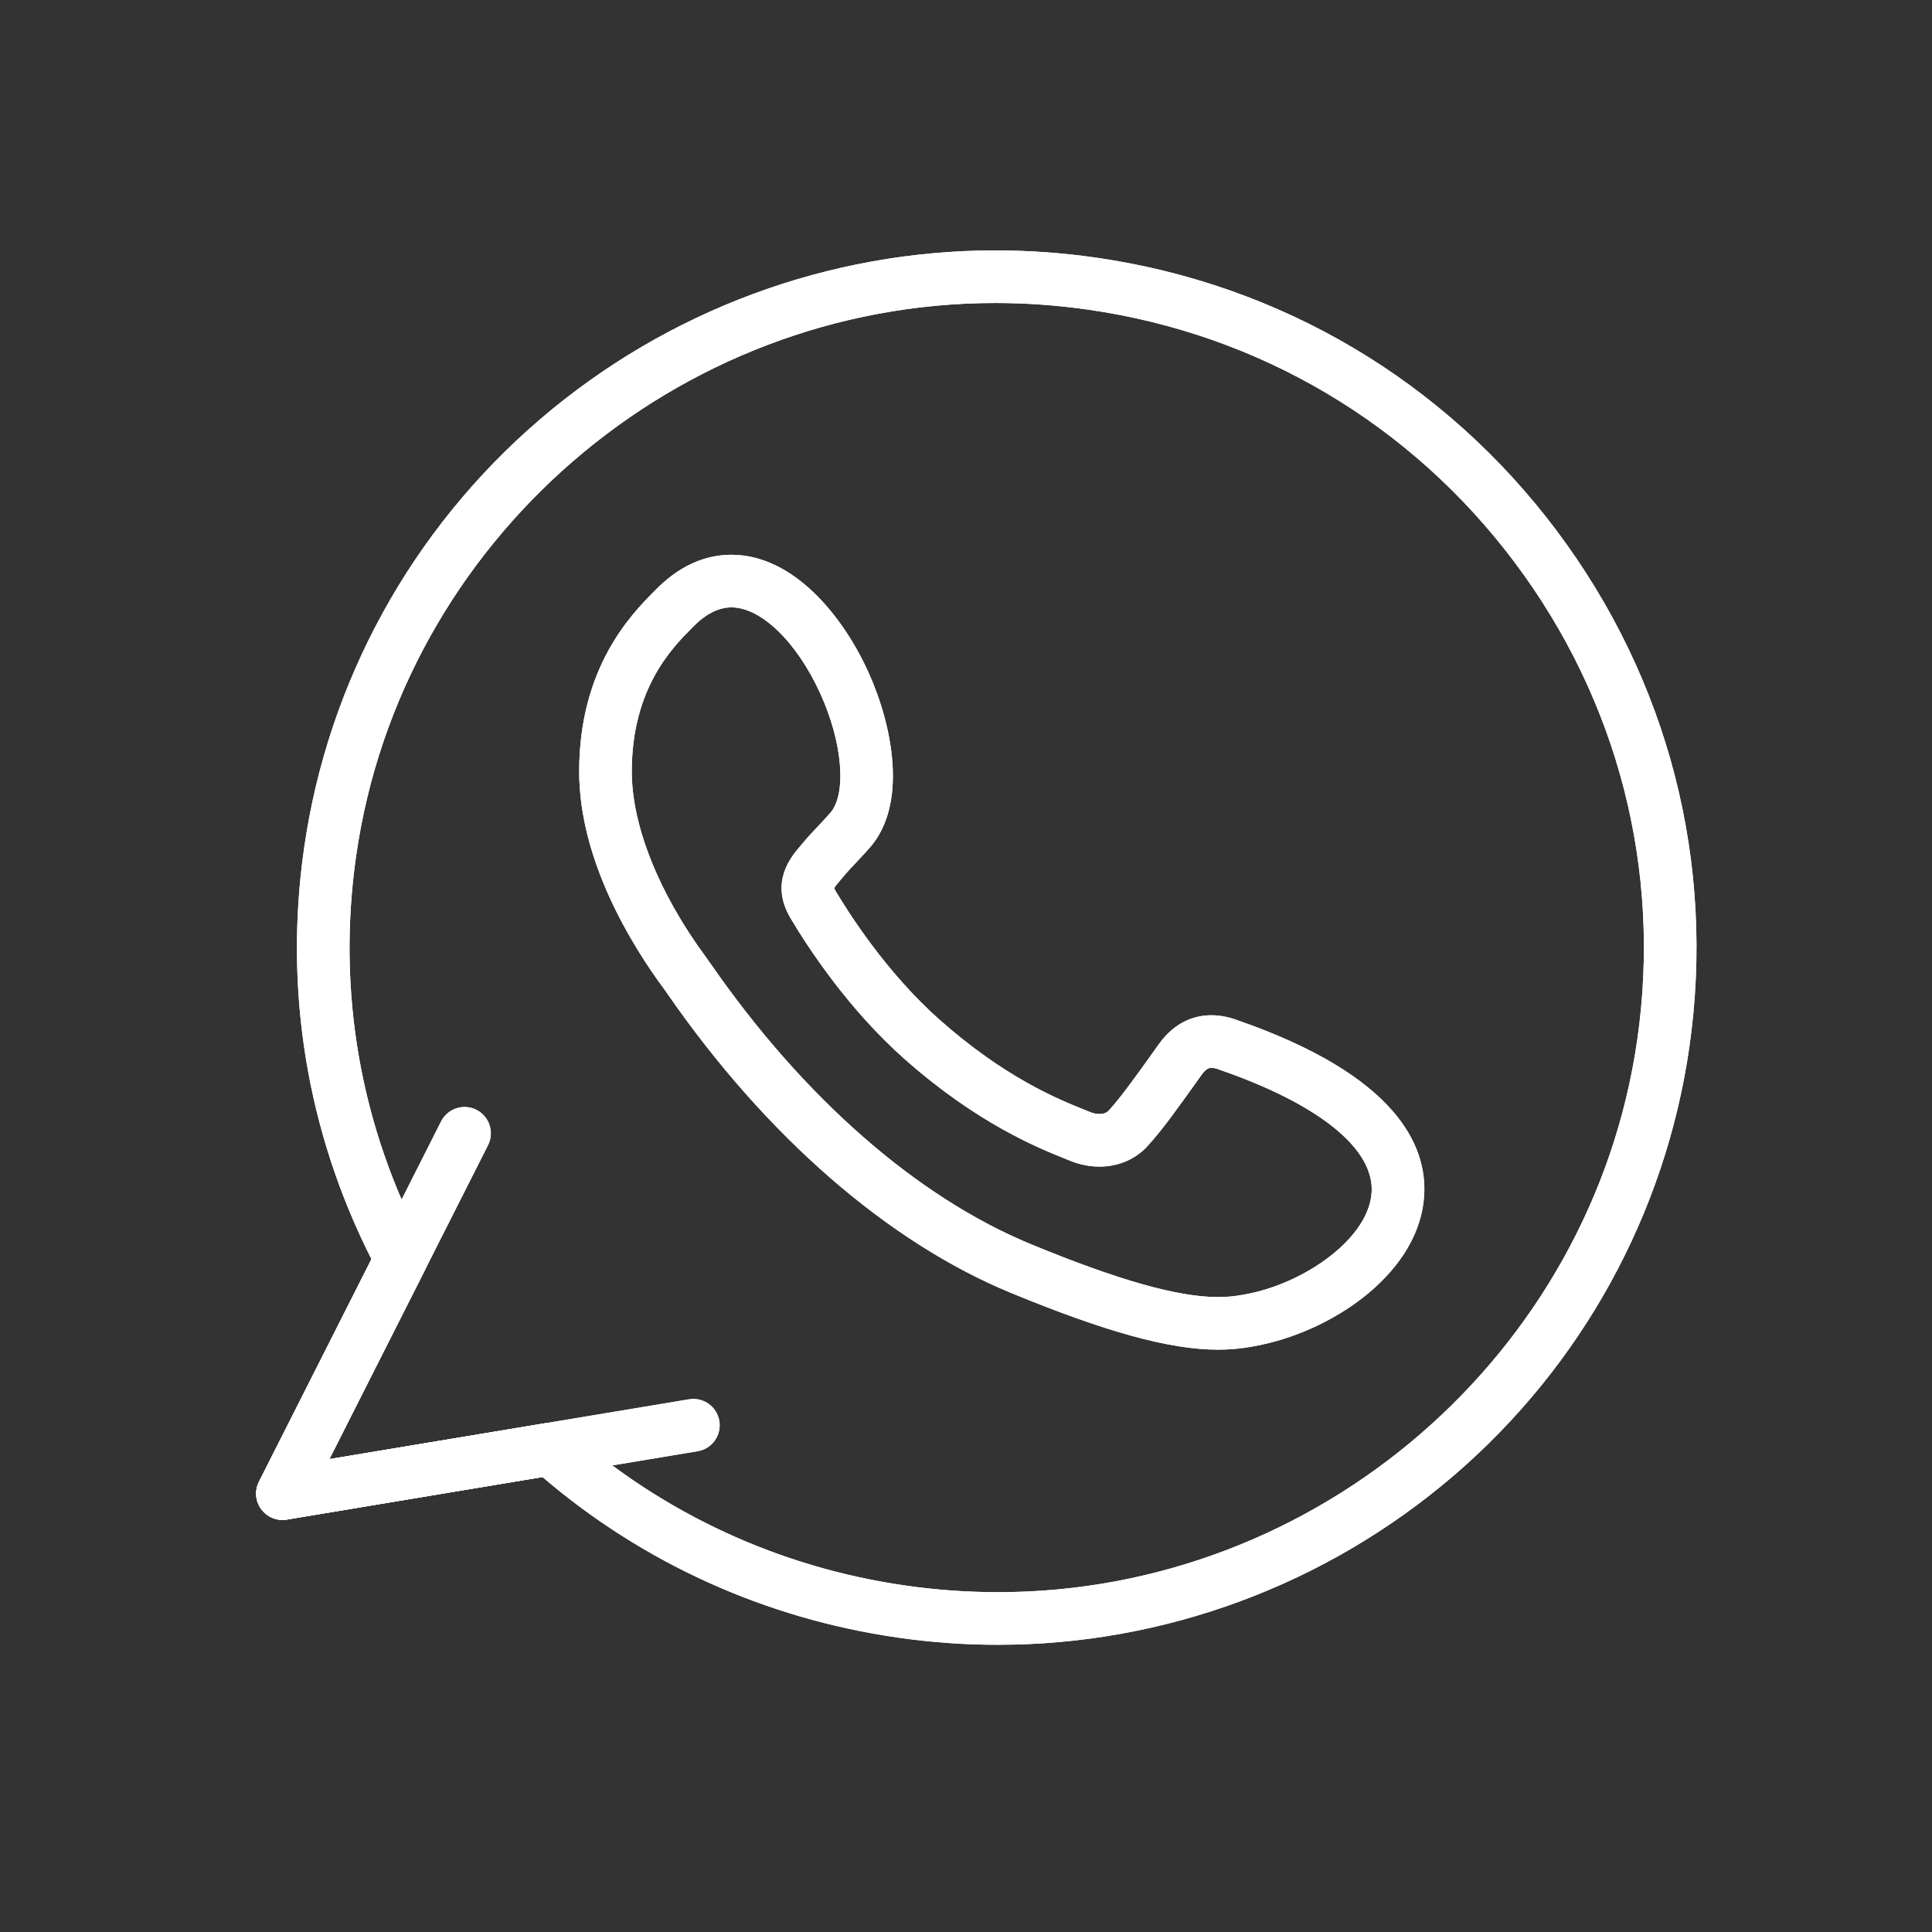 <svg xmlns="http://www.w3.org/2000/svg" xmlns:xlink="http://www.w3.org/1999/xlink" width="500" zoomAndPan="magnify" viewBox="0 0 375 375" height="500" preserveAspectRatio="xMidYMid meet" version="1.0"><rect x="0" y="0" width="375" height="375" fill="#333333" stroke="none"/><defs><clipPath id="1141719900"><path d="M 49.238 48.617 L 330 48.617 L 330 319.367 L 49.238 319.367 Z M 49.238 48.617 " clip-rule="nonzero"/></clipPath><clipPath id="b88c7c8f18"><path d="M 49.238 214 L 140 214 L 140 296 L 49.238 296 Z M 49.238 214 " clip-rule="nonzero"/></clipPath><clipPath id="874133e609"><path d="M 49.238 48.617 L 330 48.617 L 330 319.367 L 49.238 319.367 Z M 49.238 48.617 " clip-rule="nonzero"/></clipPath><clipPath id="7b58fa8c5c"><path d="M 49.238 214 L 140 214 L 140 296 L 49.238 296 Z M 49.238 214 " clip-rule="nonzero"/></clipPath></defs><g clip-path="url(#1141719900)"><path fill="#fff" d="M 193.727 319.25 C 187.25 319.262 180.672 318.781 174.211 317.848 C 148.59 314.16 124.812 303.402 105.293 286.688 L 55.664 294.945 C 53.766 295.258 51.852 294.48 50.711 292.934 C 49.57 291.383 49.398 289.32 50.27 287.605 L 72.102 244.402 C 59.582 219.691 55.062 192.148 59.031 164.566 C 63.691 132.219 79.973 102.664 104.879 81.344 C 129.543 60.227 160.914 48.602 193.215 48.602 C 199.695 48.602 206.258 49.074 212.719 50.004 L 212.773 50.012 C 248.625 55.172 280.352 73.98 302.117 102.969 C 323.883 131.957 333.039 167.582 327.895 203.285 C 323.238 235.629 306.957 265.184 282.051 286.508 C 257.391 307.621 226.02 319.25 193.727 319.25 Z M 106.832 276.152 C 108.074 276.152 109.281 276.602 110.223 277.438 C 128.582 293.742 151.215 304.219 175.668 307.742 C 181.641 308.602 187.715 309.039 193.715 309.039 C 193.719 309.039 193.723 309.039 193.727 309.039 C 255.652 309.039 308.988 262.949 317.789 201.828 C 322.543 168.832 314.078 135.902 293.953 109.102 C 273.82 82.289 244.477 64.895 211.328 60.121 L 211.273 60.113 C 205.285 59.25 199.211 58.812 193.211 58.812 C 131.281 58.812 77.945 104.902 69.141 166.023 C 65.352 192.328 69.918 218.59 82.348 241.973 C 83.129 243.438 83.145 245.191 82.398 246.672 L 63.926 283.215 L 105.996 276.219 C 106.273 276.176 106.555 276.152 106.832 276.152 Z M 236.41 261.969 C 227.09 261.969 214.68 258.562 196.176 250.926 C 172.352 241.102 148.727 220.543 129.656 193.043 C 129.336 192.578 129.113 192.254 128.984 192.082 C 128.973 192.066 128.941 192.023 128.926 192.008 L 128.766 191.789 C 122.66 183.504 112.418 167.023 112.418 149.742 C 112.418 129.5 122.582 119.219 126.922 114.828 L 127.25 114.496 C 131.695 109.973 136.648 107.68 141.969 107.68 C 153.93 107.68 163.531 119.422 168.527 130.41 C 173.277 140.859 176.215 156.059 168.852 164.5 C 167.977 165.504 167.137 166.395 166.324 167.254 C 165.273 168.363 164.281 169.414 163.285 170.637 C 163.258 170.672 163.23 170.703 163.203 170.738 L 163.102 170.855 C 162.695 171.328 162.102 172.023 161.926 172.379 C 161.957 172.477 162.027 172.668 162.195 172.957 C 164.855 177.43 172.188 188.906 182.375 197.934 C 195.125 209.227 205.422 213.367 210.367 215.355 C 210.828 215.543 211.242 215.707 211.602 215.855 C 212.18 216.098 212.801 216.223 213.391 216.223 C 213.832 216.223 214.648 216.145 215.145 215.621 C 217.438 213.156 220.375 209.047 223.484 204.695 L 224.922 202.684 C 228.223 198.039 232.297 197.059 235.129 197.059 C 236.758 197.059 238.453 197.383 240.176 198.02 C 271.191 208.77 277.012 222.453 276.43 232.043 C 275.547 246.637 259.566 257.848 244.984 260.988 C 242.73 261.465 240.043 261.969 236.41 261.969 Z M 137.137 185.934 C 137.348 186.211 137.613 186.598 138.047 187.223 C 156.012 213.129 178.039 232.402 200.07 241.484 C 217.051 248.492 228.598 251.758 236.41 251.758 C 239.055 251.758 241.043 251.383 242.848 251.004 C 253.703 248.664 265.699 240.238 266.234 231.426 C 266.746 222.973 256.012 214.309 236.777 207.652 C 236.738 207.637 236.695 207.621 236.652 207.605 C 236.07 207.387 235.543 207.27 235.129 207.27 C 234.824 207.27 234.188 207.27 233.23 208.617 L 231.793 210.629 C 228.484 215.258 225.363 219.629 222.59 222.605 C 220.254 225.082 216.992 226.438 213.391 226.438 C 211.477 226.438 209.504 226.039 207.691 225.293 C 207.355 225.152 206.98 225 206.559 224.832 C 201.504 222.801 189.672 218.043 175.602 205.578 C 164.742 195.953 157.027 184.25 153.391 178.129 C 149.367 171.207 153.551 166.312 155.336 164.219 L 155.395 164.152 C 156.621 162.648 157.781 161.418 158.906 160.234 C 159.68 159.414 160.414 158.641 161.152 157.789 C 164.379 154.09 163.551 144.141 159.23 134.637 C 154.676 124.621 147.738 117.891 141.969 117.891 C 139.488 117.891 136.984 119.156 134.531 121.656 L 134.184 122.008 C 130.434 125.801 122.629 133.691 122.629 149.742 C 122.629 160.23 127.863 173.348 136.988 185.73 Z M 137.137 185.934 " fill-opacity="1" fill-rule="nonzero"/></g><g clip-path="url(#b88c7c8f18)"><path fill="#fff" d="M 54.824 295.012 C 53.215 295.012 51.684 294.254 50.711 292.93 C 49.57 291.379 49.398 289.32 50.27 287.602 L 85.613 217.668 C 86.883 215.152 89.953 214.145 92.473 215.414 C 94.988 216.688 95.996 219.758 94.727 222.277 L 63.926 283.219 L 133.746 271.605 C 136.527 271.141 139.156 273.023 139.621 275.805 C 140.082 278.586 138.203 281.219 135.422 281.68 L 55.664 294.945 C 55.383 294.992 55.102 295.012 54.824 295.012 Z M 54.824 295.012 " fill-opacity="1" fill-rule="nonzero"/></g><g clip-path="url(#874133e609)"><path fill="#fff" d="M 193.727 319.25 C 187.25 319.262 180.672 318.781 174.211 317.848 C 148.59 314.16 124.812 303.402 105.293 286.688 L 55.664 294.945 C 53.766 295.258 51.852 294.48 50.711 292.934 C 49.57 291.383 49.398 289.32 50.27 287.605 L 72.102 244.402 C 59.582 219.691 55.062 192.148 59.031 164.566 C 63.691 132.219 79.973 102.664 104.879 81.344 C 129.543 60.227 160.914 48.602 193.215 48.602 C 199.695 48.602 206.258 49.074 212.719 50.004 L 212.773 50.012 C 248.625 55.172 280.352 73.98 302.117 102.969 C 323.883 131.957 333.039 167.582 327.895 203.285 C 323.238 235.629 306.957 265.184 282.051 286.508 C 257.391 307.621 226.02 319.25 193.727 319.25 Z M 106.832 276.152 C 108.074 276.152 109.281 276.602 110.223 277.438 C 128.582 293.742 151.215 304.219 175.668 307.742 C 181.641 308.602 187.715 309.039 193.715 309.039 C 193.719 309.039 193.723 309.039 193.727 309.039 C 255.652 309.039 308.988 262.949 317.789 201.828 C 322.543 168.832 314.078 135.902 293.953 109.102 C 273.82 82.289 244.477 64.895 211.328 60.121 L 211.273 60.113 C 205.285 59.25 199.211 58.812 193.211 58.812 C 131.281 58.812 77.945 104.902 69.141 166.023 C 65.352 192.328 69.918 218.59 82.348 241.973 C 83.129 243.438 83.145 245.191 82.398 246.672 L 63.926 283.215 L 105.996 276.219 C 106.273 276.176 106.555 276.152 106.832 276.152 Z M 236.41 261.969 C 227.09 261.969 214.68 258.562 196.176 250.926 C 172.352 241.102 148.727 220.543 129.656 193.043 C 129.336 192.578 129.113 192.254 128.984 192.082 C 128.973 192.066 128.941 192.023 128.926 192.008 L 128.766 191.789 C 122.66 183.504 112.418 167.023 112.418 149.742 C 112.418 129.5 122.582 119.219 126.922 114.828 L 127.25 114.496 C 131.695 109.973 136.648 107.68 141.969 107.68 C 153.93 107.68 163.531 119.422 168.527 130.41 C 173.277 140.859 176.215 156.059 168.852 164.5 C 167.977 165.504 167.137 166.395 166.324 167.254 C 165.273 168.363 164.281 169.414 163.285 170.637 C 163.258 170.672 163.23 170.703 163.203 170.738 L 163.102 170.855 C 162.695 171.328 162.102 172.023 161.926 172.379 C 161.957 172.477 162.027 172.668 162.195 172.957 C 164.855 177.43 172.188 188.906 182.375 197.934 C 195.125 209.227 205.422 213.367 210.367 215.355 C 210.828 215.543 211.242 215.707 211.602 215.855 C 212.18 216.098 212.801 216.223 213.391 216.223 C 213.832 216.223 214.648 216.145 215.145 215.621 C 217.438 213.156 220.375 209.047 223.484 204.695 L 224.922 202.684 C 228.223 198.039 232.297 197.059 235.129 197.059 C 236.758 197.059 238.453 197.383 240.176 198.02 C 271.191 208.77 277.012 222.453 276.43 232.043 C 275.547 246.637 259.566 257.848 244.984 260.988 C 242.73 261.465 240.043 261.969 236.41 261.969 Z M 137.137 185.934 C 137.348 186.211 137.613 186.598 138.047 187.223 C 156.012 213.129 178.039 232.402 200.07 241.484 C 217.051 248.492 228.598 251.758 236.41 251.758 C 239.055 251.758 241.043 251.383 242.848 251.004 C 253.703 248.664 265.699 240.238 266.234 231.426 C 266.746 222.973 256.012 214.309 236.777 207.652 C 236.738 207.637 236.695 207.621 236.652 207.605 C 236.07 207.387 235.543 207.27 235.129 207.27 C 234.824 207.27 234.188 207.27 233.23 208.617 L 231.793 210.629 C 228.484 215.258 225.363 219.629 222.59 222.605 C 220.254 225.082 216.992 226.438 213.391 226.438 C 211.477 226.438 209.504 226.039 207.691 225.293 C 207.355 225.152 206.98 225 206.559 224.832 C 201.504 222.801 189.672 218.043 175.602 205.578 C 164.742 195.953 157.027 184.25 153.391 178.129 C 149.367 171.207 153.551 166.312 155.336 164.219 L 155.395 164.152 C 156.621 162.648 157.781 161.418 158.906 160.234 C 159.68 159.414 160.414 158.641 161.152 157.789 C 164.379 154.09 163.551 144.141 159.23 134.637 C 154.676 124.621 147.738 117.891 141.969 117.891 C 139.488 117.891 136.984 119.156 134.531 121.656 L 134.184 122.008 C 130.434 125.801 122.629 133.691 122.629 149.742 C 122.629 160.23 127.863 173.348 136.988 185.73 Z M 137.137 185.934 " fill-opacity="1" fill-rule="nonzero"/></g><g clip-path="url(#7b58fa8c5c)"><path fill="#fff" d="M 54.824 295.012 C 53.215 295.012 51.684 294.254 50.711 292.93 C 49.57 291.379 49.398 289.32 50.27 287.602 L 85.613 217.668 C 86.883 215.152 89.953 214.145 92.473 215.414 C 94.988 216.688 95.996 219.758 94.727 222.277 L 63.926 283.219 L 133.746 271.605 C 136.527 271.141 139.156 273.023 139.621 275.805 C 140.082 278.586 138.203 281.219 135.422 281.68 L 55.664 294.945 C 55.383 294.992 55.102 295.012 54.824 295.012 Z M 54.824 295.012 " fill-opacity="1" fill-rule="nonzero"/></g></svg>